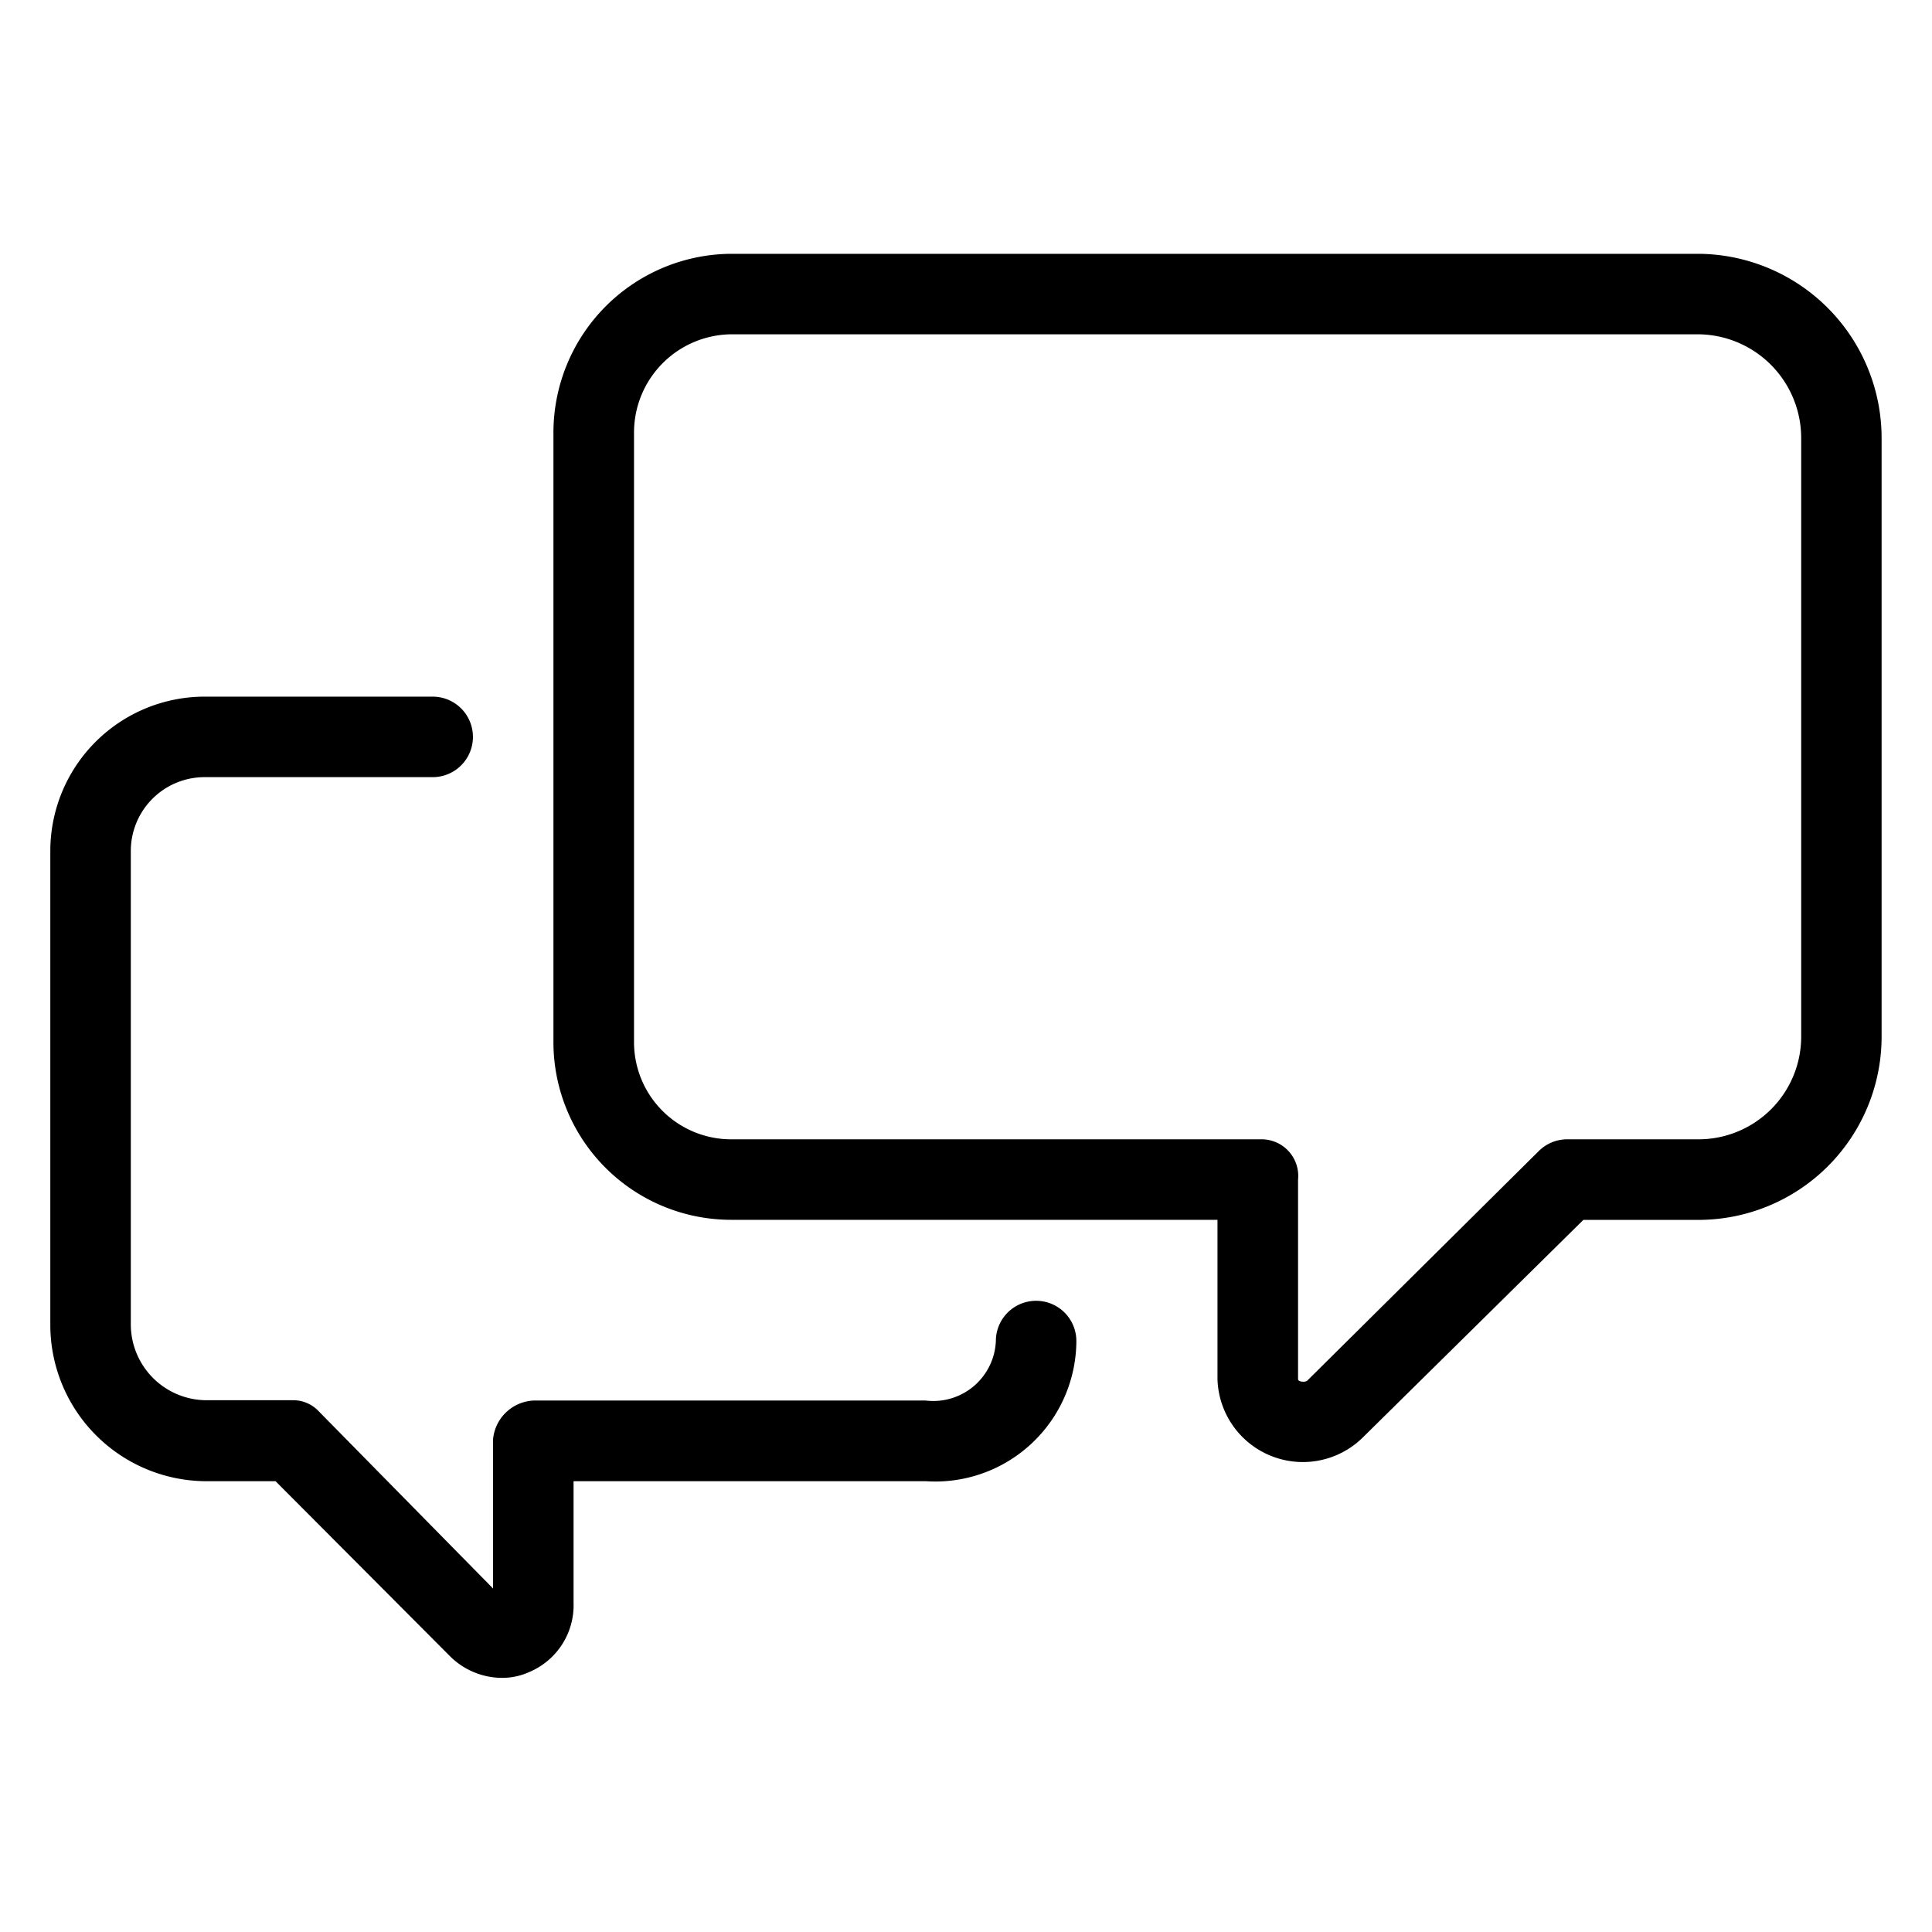 <svg xmlns="http://www.w3.org/2000/svg" viewBox="0 0 24 24"><title>Untitled-3</title><path d="M21.113,3.153H9.068A2.222,2.222,0,0,0,6.875,5.377v7.571a2.208,2.208,0,0,0,2.205,2.205h6.044v1.979a1.061,1.061,0,0,0,1.8.73l2.745-2.708H21.1a2.277,2.277,0,0,0,2.274-2.274V5.445A2.29,2.29,0,0,0,21.113,3.153Zm1.262,9.726A1.276,1.276,0,0,1,21.1,14.153H19.468a0.5,0.5,0,0,0-.352.145l-2.88,2.856a0.088,0.088,0,0,1-.047.01c-0.006,0-.064,0-0.064-0.033V14.653a0.455,0.455,0,0,0-.444-0.5h-6.6a1.207,1.207,0,0,1-1.205-1.205V5.377A1.221,1.221,0,0,1,9.068,4.153H21.113a1.289,1.289,0,0,1,1.262,1.292v7.434Z"/><path d="M2.551,18.4H3.423l2.166,2.173a0.92,0.92,0,0,0,.657.27,0.812,0.812,0,0,0,.33-0.073,0.9,0.9,0,0,0,.549-0.86V18.4H11.5a1.753,1.753,0,0,0,1.871-1.741,0.5,0.5,0,1,0-1,0,0.778,0.778,0,0,1-.871.739H6.675a0.53,0.53,0,0,0-.55.482v1.853l-2.164-2.2a0.435,0.435,0,0,0-.33-0.139H2.551a0.943,0.943,0,0,1-.926-0.944V10.57a0.917,0.917,0,0,1,.916-0.916H5.375a0.5,0.5,0,1,0,0-1H2.541A1.918,1.918,0,0,0,.625,10.57v5.89A1.943,1.943,0,0,0,2.551,18.4h0Z"/></svg>